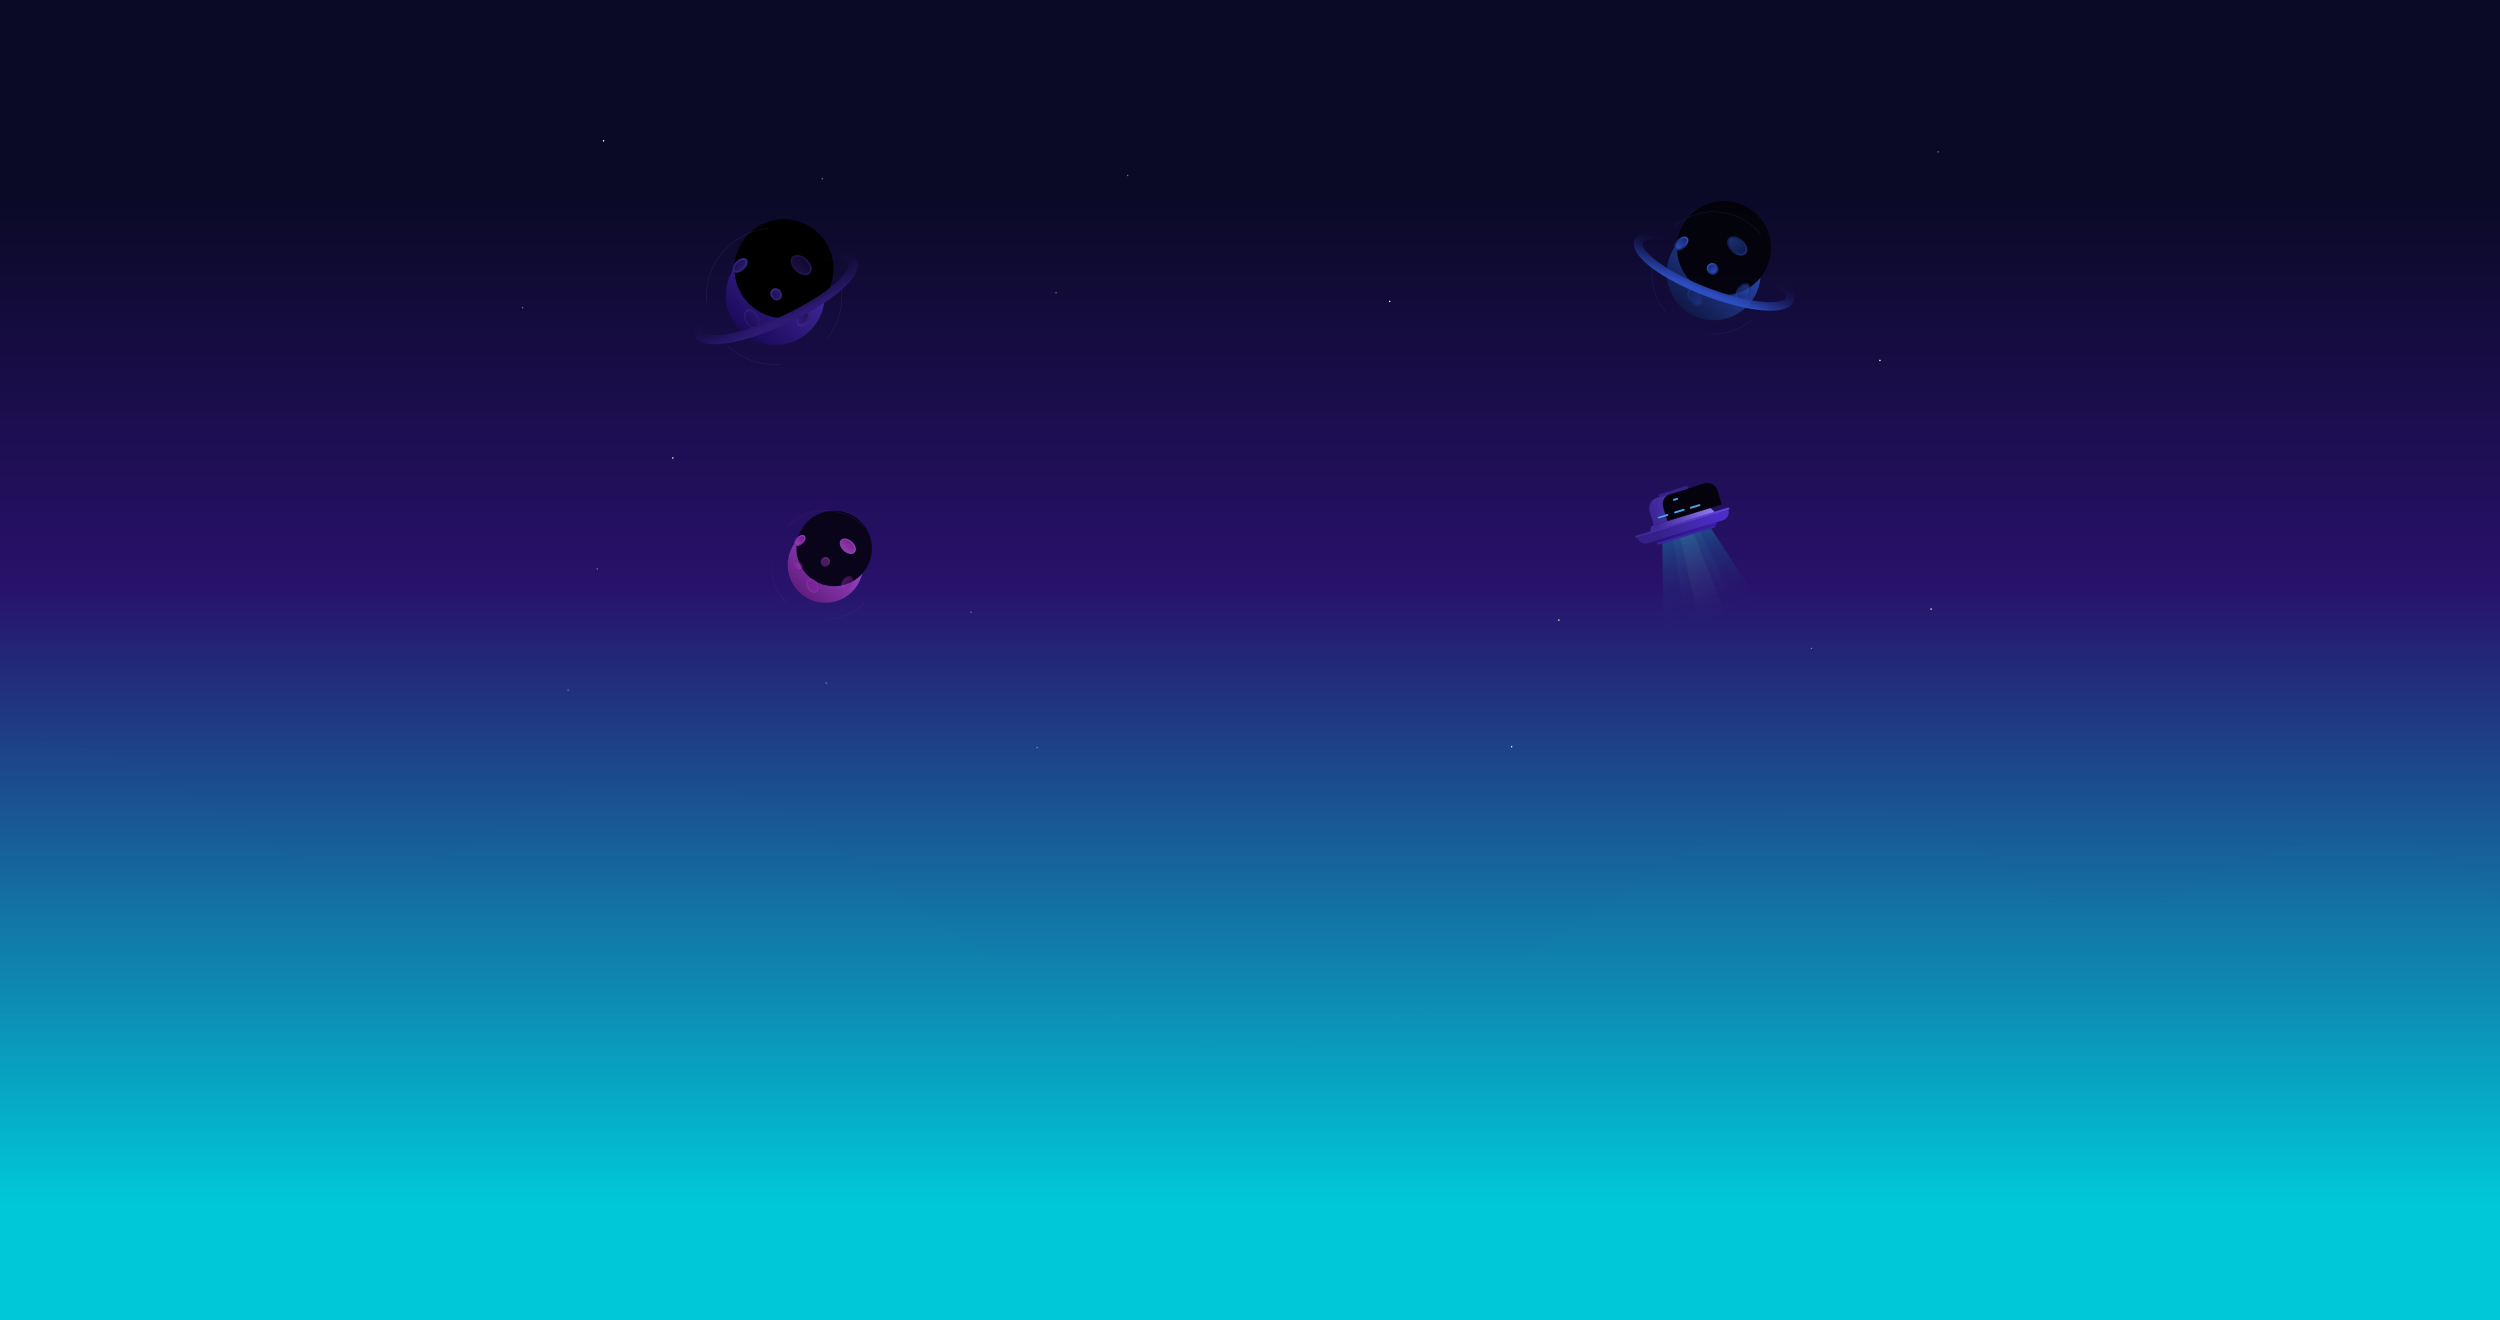 <?xml version="1.0" encoding="UTF-8"?>
<svg width="3177px" height="1678px" viewBox="0 0 3177 1678" version="1.1" xmlns="http://www.w3.org/2000/svg" xmlns:xlink="http://www.w3.org/1999/xlink">
    <!-- Generator: Sketch 55.1 (78136) - https://sketchapp.com -->
    <title>Group</title>
    <desc>Created with Sketch.</desc>
    <defs>
        <rect id="path-1" x="0" y="0" width="3177" height="1678"></rect>
        <linearGradient x1="54.575%" y1="14.099%" x2="54.575%" y2="91.44%" id="linearGradient-3">
            <stop stop-color="#0A0926" offset="0%"></stop>
            <stop stop-color="#28116B" offset="38.816%"></stop>
            <stop stop-color="#00C8D8" offset="100%"></stop>
        </linearGradient>
        <linearGradient x1="50%" y1="14.696%" x2="50%" y2="69.759%" id="linearGradient-4">
            <stop stop-color="#A0CCFF" offset="0%"></stop>
            <stop stop-color="#00C8D8" offset="100%"></stop>
        </linearGradient>
        <circle id="path-5" cx="382" cy="49" r="1"></circle>
        <filter x="-450.0%" y="-450.0%" width="1000.0%" height="1000.0%" filterUnits="objectBoundingBox" id="filter-6">
            <feOffset dx="0" dy="0" in="SourceAlpha" result="shadowOffsetOuter1"></feOffset>
            <feGaussianBlur stdDeviation="3" in="shadowOffsetOuter1" result="shadowBlurOuter1"></feGaussianBlur>
            <feColorMatrix values="0 0 0 0 1   0 0 0 0 1   0 0 0 0 1  0 0 0 1 0" type="matrix" in="shadowBlurOuter1" result="shadowMatrixOuter1"></feColorMatrix>
            <feOffset dx="0" dy="0" in="SourceAlpha" result="shadowOffsetOuter2"></feOffset>
            <feGaussianBlur stdDeviation="3" in="shadowOffsetOuter2" result="shadowBlurOuter2"></feGaussianBlur>
            <feColorMatrix values="0 0 0 0 1   0 0 0 0 1   0 0 0 0 1  0 0 0 1 0" type="matrix" in="shadowBlurOuter2" result="shadowMatrixOuter2"></feColorMatrix>
            <feOffset dx="0" dy="0" in="SourceAlpha" result="shadowOffsetOuter3"></feOffset>
            <feGaussianBlur stdDeviation="1" in="shadowOffsetOuter3" result="shadowBlurOuter3"></feGaussianBlur>
            <feColorMatrix values="0 0 0 0 1   0 0 0 0 1   0 0 0 0 1  0 0 0 1 0" type="matrix" in="shadowBlurOuter3" result="shadowMatrixOuter3"></feColorMatrix>
            <feMerge>
                <feMergeNode in="shadowMatrixOuter1"></feMergeNode>
                <feMergeNode in="shadowMatrixOuter2"></feMergeNode>
                <feMergeNode in="shadowMatrixOuter3"></feMergeNode>
            </feMerge>
        </filter>
        <circle id="path-7" cx="1" cy="213" r="1"></circle>
        <filter x="-450.0%" y="-450.0%" width="1000.0%" height="1000.0%" filterUnits="objectBoundingBox" id="filter-8">
            <feOffset dx="0" dy="0" in="SourceAlpha" result="shadowOffsetOuter1"></feOffset>
            <feGaussianBlur stdDeviation="3" in="shadowOffsetOuter1" result="shadowBlurOuter1"></feGaussianBlur>
            <feColorMatrix values="0 0 0 0 1   0 0 0 0 1   0 0 0 0 1  0 0 0 1 0" type="matrix" in="shadowBlurOuter1" result="shadowMatrixOuter1"></feColorMatrix>
            <feOffset dx="0" dy="0" in="SourceAlpha" result="shadowOffsetOuter2"></feOffset>
            <feGaussianBlur stdDeviation="3" in="shadowOffsetOuter2" result="shadowBlurOuter2"></feGaussianBlur>
            <feColorMatrix values="0 0 0 0 1   0 0 0 0 1   0 0 0 0 1  0 0 0 1 0" type="matrix" in="shadowBlurOuter2" result="shadowMatrixOuter2"></feColorMatrix>
            <feOffset dx="0" dy="0" in="SourceAlpha" result="shadowOffsetOuter3"></feOffset>
            <feGaussianBlur stdDeviation="1" in="shadowOffsetOuter3" result="shadowBlurOuter3"></feGaussianBlur>
            <feColorMatrix values="0 0 0 0 1   0 0 0 0 1   0 0 0 0 1  0 0 0 1 0" type="matrix" in="shadowBlurOuter3" result="shadowMatrixOuter3"></feColorMatrix>
            <feMerge>
                <feMergeNode in="shadowMatrixOuter1"></feMergeNode>
                <feMergeNode in="shadowMatrixOuter2"></feMergeNode>
                <feMergeNode in="shadowMatrixOuter3"></feMergeNode>
            </feMerge>
        </filter>
        <circle id="path-9" cx="770" cy="45" r="1"></circle>
        <filter x="-450.0%" y="-450.0%" width="1000.0%" height="1000.0%" filterUnits="objectBoundingBox" id="filter-10">
            <feOffset dx="0" dy="0" in="SourceAlpha" result="shadowOffsetOuter1"></feOffset>
            <feGaussianBlur stdDeviation="3" in="shadowOffsetOuter1" result="shadowBlurOuter1"></feGaussianBlur>
            <feColorMatrix values="0 0 0 0 1   0 0 0 0 1   0 0 0 0 1  0 0 0 1 0" type="matrix" in="shadowBlurOuter1" result="shadowMatrixOuter1"></feColorMatrix>
            <feOffset dx="0" dy="0" in="SourceAlpha" result="shadowOffsetOuter2"></feOffset>
            <feGaussianBlur stdDeviation="3" in="shadowOffsetOuter2" result="shadowBlurOuter2"></feGaussianBlur>
            <feColorMatrix values="0 0 0 0 1   0 0 0 0 1   0 0 0 0 1  0 0 0 1 0" type="matrix" in="shadowBlurOuter2" result="shadowMatrixOuter2"></feColorMatrix>
            <feOffset dx="0" dy="0" in="SourceAlpha" result="shadowOffsetOuter3"></feOffset>
            <feGaussianBlur stdDeviation="1" in="shadowOffsetOuter3" result="shadowBlurOuter3"></feGaussianBlur>
            <feColorMatrix values="0 0 0 0 1   0 0 0 0 1   0 0 0 0 1  0 0 0 1 0" type="matrix" in="shadowBlurOuter3" result="shadowMatrixOuter3"></feColorMatrix>
            <feMerge>
                <feMergeNode in="shadowMatrixOuter1"></feMergeNode>
                <feMergeNode in="shadowMatrixOuter2"></feMergeNode>
                <feMergeNode in="shadowMatrixOuter3"></feMergeNode>
            </feMerge>
        </filter>
        <circle id="path-11" cx="1103" cy="205" r="1"></circle>
        <filter x="-450.0%" y="-450.0%" width="1000.0%" height="1000.0%" filterUnits="objectBoundingBox" id="filter-12">
            <feOffset dx="0" dy="0" in="SourceAlpha" result="shadowOffsetOuter1"></feOffset>
            <feGaussianBlur stdDeviation="3" in="shadowOffsetOuter1" result="shadowBlurOuter1"></feGaussianBlur>
            <feColorMatrix values="0 0 0 0 1   0 0 0 0 1   0 0 0 0 1  0 0 0 1 0" type="matrix" in="shadowBlurOuter1" result="shadowMatrixOuter1"></feColorMatrix>
            <feOffset dx="0" dy="0" in="SourceAlpha" result="shadowOffsetOuter2"></feOffset>
            <feGaussianBlur stdDeviation="3" in="shadowOffsetOuter2" result="shadowBlurOuter2"></feGaussianBlur>
            <feColorMatrix values="0 0 0 0 1   0 0 0 0 1   0 0 0 0 1  0 0 0 1 0" type="matrix" in="shadowBlurOuter2" result="shadowMatrixOuter2"></feColorMatrix>
            <feOffset dx="0" dy="0" in="SourceAlpha" result="shadowOffsetOuter3"></feOffset>
            <feGaussianBlur stdDeviation="1" in="shadowOffsetOuter3" result="shadowBlurOuter3"></feGaussianBlur>
            <feColorMatrix values="0 0 0 0 1   0 0 0 0 1   0 0 0 0 1  0 0 0 1 0" type="matrix" in="shadowBlurOuter3" result="shadowMatrixOuter3"></feColorMatrix>
            <feMerge>
                <feMergeNode in="shadowMatrixOuter1"></feMergeNode>
                <feMergeNode in="shadowMatrixOuter2"></feMergeNode>
                <feMergeNode in="shadowMatrixOuter3"></feMergeNode>
            </feMerge>
        </filter>
        <circle id="path-13" cx="96" cy="545" r="1"></circle>
        <filter x="-450.0%" y="-450.0%" width="1000.0%" height="1000.0%" filterUnits="objectBoundingBox" id="filter-14">
            <feOffset dx="0" dy="0" in="SourceAlpha" result="shadowOffsetOuter1"></feOffset>
            <feGaussianBlur stdDeviation="3" in="shadowOffsetOuter1" result="shadowBlurOuter1"></feGaussianBlur>
            <feColorMatrix values="0 0 0 0 1   0 0 0 0 1   0 0 0 0 1  0 0 0 1 0" type="matrix" in="shadowBlurOuter1" result="shadowMatrixOuter1"></feColorMatrix>
            <feOffset dx="0" dy="0" in="SourceAlpha" result="shadowOffsetOuter2"></feOffset>
            <feGaussianBlur stdDeviation="3" in="shadowOffsetOuter2" result="shadowBlurOuter2"></feGaussianBlur>
            <feColorMatrix values="0 0 0 0 1   0 0 0 0 1   0 0 0 0 1  0 0 0 1 0" type="matrix" in="shadowBlurOuter2" result="shadowMatrixOuter2"></feColorMatrix>
            <feOffset dx="0" dy="0" in="SourceAlpha" result="shadowOffsetOuter3"></feOffset>
            <feGaussianBlur stdDeviation="1" in="shadowOffsetOuter3" result="shadowBlurOuter3"></feGaussianBlur>
            <feColorMatrix values="0 0 0 0 1   0 0 0 0 1   0 0 0 0 1  0 0 0 1 0" type="matrix" in="shadowBlurOuter3" result="shadowMatrixOuter3"></feColorMatrix>
            <feMerge>
                <feMergeNode in="shadowMatrixOuter1"></feMergeNode>
                <feMergeNode in="shadowMatrixOuter2"></feMergeNode>
                <feMergeNode in="shadowMatrixOuter3"></feMergeNode>
            </feMerge>
        </filter>
        <circle id="path-15" cx="387" cy="690" r="1"></circle>
        <filter x="-450.0%" y="-450.0%" width="1000.0%" height="1000.0%" filterUnits="objectBoundingBox" id="filter-16">
            <feOffset dx="0" dy="0" in="SourceAlpha" result="shadowOffsetOuter1"></feOffset>
            <feGaussianBlur stdDeviation="3" in="shadowOffsetOuter1" result="shadowBlurOuter1"></feGaussianBlur>
            <feColorMatrix values="0 0 0 0 1   0 0 0 0 1   0 0 0 0 1  0 0 0 1 0" type="matrix" in="shadowBlurOuter1" result="shadowMatrixOuter1"></feColorMatrix>
            <feOffset dx="0" dy="0" in="SourceAlpha" result="shadowOffsetOuter2"></feOffset>
            <feGaussianBlur stdDeviation="3" in="shadowOffsetOuter2" result="shadowBlurOuter2"></feGaussianBlur>
            <feColorMatrix values="0 0 0 0 1   0 0 0 0 1   0 0 0 0 1  0 0 0 1 0" type="matrix" in="shadowBlurOuter2" result="shadowMatrixOuter2"></feColorMatrix>
            <feOffset dx="0" dy="0" in="SourceAlpha" result="shadowOffsetOuter3"></feOffset>
            <feGaussianBlur stdDeviation="1" in="shadowOffsetOuter3" result="shadowBlurOuter3"></feGaussianBlur>
            <feColorMatrix values="0 0 0 0 1   0 0 0 0 1   0 0 0 0 1  0 0 0 1 0" type="matrix" in="shadowBlurOuter3" result="shadowMatrixOuter3"></feColorMatrix>
            <feMerge>
                <feMergeNode in="shadowMatrixOuter1"></feMergeNode>
                <feMergeNode in="shadowMatrixOuter2"></feMergeNode>
                <feMergeNode in="shadowMatrixOuter3"></feMergeNode>
            </feMerge>
        </filter>
        <circle id="path-17" cx="571" cy="600" r="1"></circle>
        <filter x="-450.0%" y="-450.0%" width="1000.0%" height="1000.0%" filterUnits="objectBoundingBox" id="filter-18">
            <feOffset dx="0" dy="0" in="SourceAlpha" result="shadowOffsetOuter1"></feOffset>
            <feGaussianBlur stdDeviation="3" in="shadowOffsetOuter1" result="shadowBlurOuter1"></feGaussianBlur>
            <feColorMatrix values="0 0 0 0 1   0 0 0 0 1   0 0 0 0 1  0 0 0 1 0" type="matrix" in="shadowBlurOuter1" result="shadowMatrixOuter1"></feColorMatrix>
            <feOffset dx="0" dy="0" in="SourceAlpha" result="shadowOffsetOuter2"></feOffset>
            <feGaussianBlur stdDeviation="3" in="shadowOffsetOuter2" result="shadowBlurOuter2"></feGaussianBlur>
            <feColorMatrix values="0 0 0 0 1   0 0 0 0 1   0 0 0 0 1  0 0 0 1 0" type="matrix" in="shadowBlurOuter2" result="shadowMatrixOuter2"></feColorMatrix>
            <feOffset dx="0" dy="0" in="SourceAlpha" result="shadowOffsetOuter3"></feOffset>
            <feGaussianBlur stdDeviation="1" in="shadowOffsetOuter3" result="shadowBlurOuter3"></feGaussianBlur>
            <feColorMatrix values="0 0 0 0 1   0 0 0 0 1   0 0 0 0 1  0 0 0 1 0" type="matrix" in="shadowBlurOuter3" result="shadowMatrixOuter3"></feColorMatrix>
            <feMerge>
                <feMergeNode in="shadowMatrixOuter1"></feMergeNode>
                <feMergeNode in="shadowMatrixOuter2"></feMergeNode>
                <feMergeNode in="shadowMatrixOuter3"></feMergeNode>
            </feMerge>
        </filter>
        <circle id="path-19" cx="679" cy="194" r="1"></circle>
        <filter x="-450.0%" y="-450.0%" width="1000.0%" height="1000.0%" filterUnits="objectBoundingBox" id="filter-20">
            <feOffset dx="0" dy="0" in="SourceAlpha" result="shadowOffsetOuter1"></feOffset>
            <feGaussianBlur stdDeviation="3" in="shadowOffsetOuter1" result="shadowBlurOuter1"></feGaussianBlur>
            <feColorMatrix values="0 0 0 0 1   0 0 0 0 1   0 0 0 0 1  0 0 0 1 0" type="matrix" in="shadowBlurOuter1" result="shadowMatrixOuter1"></feColorMatrix>
            <feOffset dx="0" dy="0" in="SourceAlpha" result="shadowOffsetOuter2"></feOffset>
            <feGaussianBlur stdDeviation="3" in="shadowOffsetOuter2" result="shadowBlurOuter2"></feGaussianBlur>
            <feColorMatrix values="0 0 0 0 1   0 0 0 0 1   0 0 0 0 1  0 0 0 1 0" type="matrix" in="shadowBlurOuter2" result="shadowMatrixOuter2"></feColorMatrix>
            <feOffset dx="0" dy="0" in="SourceAlpha" result="shadowOffsetOuter3"></feOffset>
            <feGaussianBlur stdDeviation="1" in="shadowOffsetOuter3" result="shadowBlurOuter3"></feGaussianBlur>
            <feColorMatrix values="0 0 0 0 1   0 0 0 0 1   0 0 0 0 1  0 0 0 1 0" type="matrix" in="shadowBlurOuter3" result="shadowMatrixOuter3"></feColorMatrix>
            <feMerge>
                <feMergeNode in="shadowMatrixOuter1"></feMergeNode>
                <feMergeNode in="shadowMatrixOuter2"></feMergeNode>
                <feMergeNode in="shadowMatrixOuter3"></feMergeNode>
            </feMerge>
        </filter>
        <circle id="path-21" cx="655" cy="772" r="1"></circle>
        <filter x="-450.0%" y="-450.0%" width="1000.0%" height="1000.0%" filterUnits="objectBoundingBox" id="filter-22">
            <feOffset dx="0" dy="0" in="SourceAlpha" result="shadowOffsetOuter1"></feOffset>
            <feGaussianBlur stdDeviation="3" in="shadowOffsetOuter1" result="shadowBlurOuter1"></feGaussianBlur>
            <feColorMatrix values="0 0 0 0 1   0 0 0 0 1   0 0 0 0 1  0 0 0 1 0" type="matrix" in="shadowBlurOuter1" result="shadowMatrixOuter1"></feColorMatrix>
            <feOffset dx="0" dy="0" in="SourceAlpha" result="shadowOffsetOuter2"></feOffset>
            <feGaussianBlur stdDeviation="3" in="shadowOffsetOuter2" result="shadowBlurOuter2"></feGaussianBlur>
            <feColorMatrix values="0 0 0 0 1   0 0 0 0 1   0 0 0 0 1  0 0 0 1 0" type="matrix" in="shadowBlurOuter2" result="shadowMatrixOuter2"></feColorMatrix>
            <feOffset dx="0" dy="0" in="SourceAlpha" result="shadowOffsetOuter3"></feOffset>
            <feGaussianBlur stdDeviation="1" in="shadowOffsetOuter3" result="shadowBlurOuter3"></feGaussianBlur>
            <feColorMatrix values="0 0 0 0 1   0 0 0 0 1   0 0 0 0 1  0 0 0 1 0" type="matrix" in="shadowBlurOuter3" result="shadowMatrixOuter3"></feColorMatrix>
            <feMerge>
                <feMergeNode in="shadowMatrixOuter1"></feMergeNode>
                <feMergeNode in="shadowMatrixOuter2"></feMergeNode>
                <feMergeNode in="shadowMatrixOuter3"></feMergeNode>
            </feMerge>
        </filter>
        <circle id="path-23" cx="1726" cy="280" r="1"></circle>
        <filter x="-450.0%" y="-450.0%" width="1000.0%" height="1000.0%" filterUnits="objectBoundingBox" id="filter-24">
            <feOffset dx="0" dy="0" in="SourceAlpha" result="shadowOffsetOuter1"></feOffset>
            <feGaussianBlur stdDeviation="3" in="shadowOffsetOuter1" result="shadowBlurOuter1"></feGaussianBlur>
            <feColorMatrix values="0 0 0 0 1   0 0 0 0 1   0 0 0 0 1  0 0 0 1 0" type="matrix" in="shadowBlurOuter1" result="shadowMatrixOuter1"></feColorMatrix>
            <feOffset dx="0" dy="0" in="SourceAlpha" result="shadowOffsetOuter2"></feOffset>
            <feGaussianBlur stdDeviation="3" in="shadowOffsetOuter2" result="shadowBlurOuter2"></feGaussianBlur>
            <feColorMatrix values="0 0 0 0 1   0 0 0 0 1   0 0 0 0 1  0 0 0 1 0" type="matrix" in="shadowBlurOuter2" result="shadowMatrixOuter2"></feColorMatrix>
            <feOffset dx="0" dy="0" in="SourceAlpha" result="shadowOffsetOuter3"></feOffset>
            <feGaussianBlur stdDeviation="1" in="shadowOffsetOuter3" result="shadowBlurOuter3"></feGaussianBlur>
            <feColorMatrix values="0 0 0 0 1   0 0 0 0 1   0 0 0 0 1  0 0 0 1 0" type="matrix" in="shadowBlurOuter3" result="shadowMatrixOuter3"></feColorMatrix>
            <feMerge>
                <feMergeNode in="shadowMatrixOuter1"></feMergeNode>
                <feMergeNode in="shadowMatrixOuter2"></feMergeNode>
                <feMergeNode in="shadowMatrixOuter3"></feMergeNode>
            </feMerge>
        </filter>
        <circle id="path-25" cx="192" cy="404" r="1"></circle>
        <filter x="-450.0%" y="-450.0%" width="1000.0%" height="1000.0%" filterUnits="objectBoundingBox" id="filter-26">
            <feOffset dx="0" dy="0" in="SourceAlpha" result="shadowOffsetOuter1"></feOffset>
            <feGaussianBlur stdDeviation="3" in="shadowOffsetOuter1" result="shadowBlurOuter1"></feGaussianBlur>
            <feColorMatrix values="0 0 0 0 1   0 0 0 0 1   0 0 0 0 1  0 0 0 1 0" type="matrix" in="shadowBlurOuter1" result="shadowMatrixOuter1"></feColorMatrix>
            <feOffset dx="0" dy="0" in="SourceAlpha" result="shadowOffsetOuter2"></feOffset>
            <feGaussianBlur stdDeviation="3" in="shadowOffsetOuter2" result="shadowBlurOuter2"></feGaussianBlur>
            <feColorMatrix values="0 0 0 0 1   0 0 0 0 1   0 0 0 0 1  0 0 0 1 0" type="matrix" in="shadowBlurOuter2" result="shadowMatrixOuter2"></feColorMatrix>
            <feOffset dx="0" dy="0" in="SourceAlpha" result="shadowOffsetOuter3"></feOffset>
            <feGaussianBlur stdDeviation="1" in="shadowOffsetOuter3" result="shadowBlurOuter3"></feGaussianBlur>
            <feColorMatrix values="0 0 0 0 1   0 0 0 0 1   0 0 0 0 1  0 0 0 1 0" type="matrix" in="shadowBlurOuter3" result="shadowMatrixOuter3"></feColorMatrix>
            <feMerge>
                <feMergeNode in="shadowMatrixOuter1"></feMergeNode>
                <feMergeNode in="shadowMatrixOuter2"></feMergeNode>
                <feMergeNode in="shadowMatrixOuter3"></feMergeNode>
            </feMerge>
        </filter>
        <circle id="path-27" cx="104" cy="1" r="1"></circle>
        <filter x="-450.0%" y="-450.0%" width="1000.0%" height="1000.0%" filterUnits="objectBoundingBox" id="filter-28">
            <feOffset dx="0" dy="0" in="SourceAlpha" result="shadowOffsetOuter1"></feOffset>
            <feGaussianBlur stdDeviation="3" in="shadowOffsetOuter1" result="shadowBlurOuter1"></feGaussianBlur>
            <feColorMatrix values="0 0 0 0 1   0 0 0 0 1   0 0 0 0 1  0 0 0 1 0" type="matrix" in="shadowBlurOuter1" result="shadowMatrixOuter1"></feColorMatrix>
            <feOffset dx="0" dy="0" in="SourceAlpha" result="shadowOffsetOuter2"></feOffset>
            <feGaussianBlur stdDeviation="3" in="shadowOffsetOuter2" result="shadowBlurOuter2"></feGaussianBlur>
            <feColorMatrix values="0 0 0 0 1   0 0 0 0 1   0 0 0 0 1  0 0 0 1 0" type="matrix" in="shadowBlurOuter2" result="shadowMatrixOuter2"></feColorMatrix>
            <feOffset dx="0" dy="0" in="SourceAlpha" result="shadowOffsetOuter3"></feOffset>
            <feGaussianBlur stdDeviation="1" in="shadowOffsetOuter3" result="shadowBlurOuter3"></feGaussianBlur>
            <feColorMatrix values="0 0 0 0 1   0 0 0 0 1   0 0 0 0 1  0 0 0 1 0" type="matrix" in="shadowBlurOuter3" result="shadowMatrixOuter3"></feColorMatrix>
            <feMerge>
                <feMergeNode in="shadowMatrixOuter1"></feMergeNode>
                <feMergeNode in="shadowMatrixOuter2"></feMergeNode>
                <feMergeNode in="shadowMatrixOuter3"></feMergeNode>
            </feMerge>
        </filter>
        <circle id="path-29" cx="1791" cy="596" r="1"></circle>
        <filter x="-450.0%" y="-450.0%" width="1000.0%" height="1000.0%" filterUnits="objectBoundingBox" id="filter-30">
            <feOffset dx="0" dy="0" in="SourceAlpha" result="shadowOffsetOuter1"></feOffset>
            <feGaussianBlur stdDeviation="3" in="shadowOffsetOuter1" result="shadowBlurOuter1"></feGaussianBlur>
            <feColorMatrix values="0 0 0 0 1   0 0 0 0 1   0 0 0 0 1  0 0 0 1 0" type="matrix" in="shadowBlurOuter1" result="shadowMatrixOuter1"></feColorMatrix>
            <feOffset dx="0" dy="0" in="SourceAlpha" result="shadowOffsetOuter2"></feOffset>
            <feGaussianBlur stdDeviation="3" in="shadowOffsetOuter2" result="shadowBlurOuter2"></feGaussianBlur>
            <feColorMatrix values="0 0 0 0 1   0 0 0 0 1   0 0 0 0 1  0 0 0 1 0" type="matrix" in="shadowBlurOuter2" result="shadowMatrixOuter2"></feColorMatrix>
            <feOffset dx="0" dy="0" in="SourceAlpha" result="shadowOffsetOuter3"></feOffset>
            <feGaussianBlur stdDeviation="1" in="shadowOffsetOuter3" result="shadowBlurOuter3"></feGaussianBlur>
            <feColorMatrix values="0 0 0 0 1   0 0 0 0 1   0 0 0 0 1  0 0 0 1 0" type="matrix" in="shadowBlurOuter3" result="shadowMatrixOuter3"></feColorMatrix>
            <feMerge>
                <feMergeNode in="shadowMatrixOuter1"></feMergeNode>
                <feMergeNode in="shadowMatrixOuter2"></feMergeNode>
                <feMergeNode in="shadowMatrixOuter3"></feMergeNode>
            </feMerge>
        </filter>
        <circle id="path-31" cx="1639" cy="646" r="1"></circle>
        <filter x="-450.0%" y="-450.0%" width="1000.0%" height="1000.0%" filterUnits="objectBoundingBox" id="filter-32">
            <feOffset dx="0" dy="0" in="SourceAlpha" result="shadowOffsetOuter1"></feOffset>
            <feGaussianBlur stdDeviation="3" in="shadowOffsetOuter1" result="shadowBlurOuter1"></feGaussianBlur>
            <feColorMatrix values="0 0 0 0 1   0 0 0 0 1   0 0 0 0 1  0 0 0 1 0" type="matrix" in="shadowBlurOuter1" result="shadowMatrixOuter1"></feColorMatrix>
            <feOffset dx="0" dy="0" in="SourceAlpha" result="shadowOffsetOuter2"></feOffset>
            <feGaussianBlur stdDeviation="3" in="shadowOffsetOuter2" result="shadowBlurOuter2"></feGaussianBlur>
            <feColorMatrix values="0 0 0 0 1   0 0 0 0 1   0 0 0 0 1  0 0 0 1 0" type="matrix" in="shadowBlurOuter2" result="shadowMatrixOuter2"></feColorMatrix>
            <feOffset dx="0" dy="0" in="SourceAlpha" result="shadowOffsetOuter3"></feOffset>
            <feGaussianBlur stdDeviation="1" in="shadowOffsetOuter3" result="shadowBlurOuter3"></feGaussianBlur>
            <feColorMatrix values="0 0 0 0 1   0 0 0 0 1   0 0 0 0 1  0 0 0 1 0" type="matrix" in="shadowBlurOuter3" result="shadowMatrixOuter3"></feColorMatrix>
            <feMerge>
                <feMergeNode in="shadowMatrixOuter1"></feMergeNode>
                <feMergeNode in="shadowMatrixOuter2"></feMergeNode>
                <feMergeNode in="shadowMatrixOuter3"></feMergeNode>
            </feMerge>
        </filter>
        <circle id="path-33" cx="59" cy="699" r="1"></circle>
        <filter x="-450.0%" y="-450.0%" width="1000.0%" height="1000.0%" filterUnits="objectBoundingBox" id="filter-34">
            <feOffset dx="0" dy="0" in="SourceAlpha" result="shadowOffsetOuter1"></feOffset>
            <feGaussianBlur stdDeviation="3" in="shadowOffsetOuter1" result="shadowBlurOuter1"></feGaussianBlur>
            <feColorMatrix values="0 0 0 0 1   0 0 0 0 1   0 0 0 0 1  0 0 0 1 0" type="matrix" in="shadowBlurOuter1" result="shadowMatrixOuter1"></feColorMatrix>
            <feOffset dx="0" dy="0" in="SourceAlpha" result="shadowOffsetOuter2"></feOffset>
            <feGaussianBlur stdDeviation="3" in="shadowOffsetOuter2" result="shadowBlurOuter2"></feGaussianBlur>
            <feColorMatrix values="0 0 0 0 1   0 0 0 0 1   0 0 0 0 1  0 0 0 1 0" type="matrix" in="shadowBlurOuter2" result="shadowMatrixOuter2"></feColorMatrix>
            <feOffset dx="0" dy="0" in="SourceAlpha" result="shadowOffsetOuter3"></feOffset>
            <feGaussianBlur stdDeviation="1" in="shadowOffsetOuter3" result="shadowBlurOuter3"></feGaussianBlur>
            <feColorMatrix values="0 0 0 0 1   0 0 0 0 1   0 0 0 0 1  0 0 0 1 0" type="matrix" in="shadowBlurOuter3" result="shadowMatrixOuter3"></feColorMatrix>
            <feMerge>
                <feMergeNode in="shadowMatrixOuter1"></feMergeNode>
                <feMergeNode in="shadowMatrixOuter2"></feMergeNode>
                <feMergeNode in="shadowMatrixOuter3"></feMergeNode>
            </feMerge>
        </filter>
        <circle id="path-35" cx="1258" cy="771" r="1"></circle>
        <filter x="-450.0%" y="-450.0%" width="1000.0%" height="1000.0%" filterUnits="objectBoundingBox" id="filter-36">
            <feOffset dx="0" dy="0" in="SourceAlpha" result="shadowOffsetOuter1"></feOffset>
            <feGaussianBlur stdDeviation="3" in="shadowOffsetOuter1" result="shadowBlurOuter1"></feGaussianBlur>
            <feColorMatrix values="0 0 0 0 1   0 0 0 0 1   0 0 0 0 1  0 0 0 1 0" type="matrix" in="shadowBlurOuter1" result="shadowMatrixOuter1"></feColorMatrix>
            <feOffset dx="0" dy="0" in="SourceAlpha" result="shadowOffsetOuter2"></feOffset>
            <feGaussianBlur stdDeviation="3" in="shadowOffsetOuter2" result="shadowBlurOuter2"></feGaussianBlur>
            <feColorMatrix values="0 0 0 0 1   0 0 0 0 1   0 0 0 0 1  0 0 0 1 0" type="matrix" in="shadowBlurOuter2" result="shadowMatrixOuter2"></feColorMatrix>
            <feOffset dx="0" dy="0" in="SourceAlpha" result="shadowOffsetOuter3"></feOffset>
            <feGaussianBlur stdDeviation="1" in="shadowOffsetOuter3" result="shadowBlurOuter3"></feGaussianBlur>
            <feColorMatrix values="0 0 0 0 1   0 0 0 0 1   0 0 0 0 1  0 0 0 1 0" type="matrix" in="shadowBlurOuter3" result="shadowMatrixOuter3"></feColorMatrix>
            <feMerge>
                <feMergeNode in="shadowMatrixOuter1"></feMergeNode>
                <feMergeNode in="shadowMatrixOuter2"></feMergeNode>
                <feMergeNode in="shadowMatrixOuter3"></feMergeNode>
            </feMerge>
        </filter>
        <circle id="path-37" cx="1318" cy="610" r="1"></circle>
        <filter x="-450.0%" y="-450.0%" width="1000.0%" height="1000.0%" filterUnits="objectBoundingBox" id="filter-38">
            <feOffset dx="0" dy="0" in="SourceAlpha" result="shadowOffsetOuter1"></feOffset>
            <feGaussianBlur stdDeviation="3" in="shadowOffsetOuter1" result="shadowBlurOuter1"></feGaussianBlur>
            <feColorMatrix values="0 0 0 0 1   0 0 0 0 1   0 0 0 0 1  0 0 0 1 0" type="matrix" in="shadowBlurOuter1" result="shadowMatrixOuter1"></feColorMatrix>
            <feOffset dx="0" dy="0" in="SourceAlpha" result="shadowOffsetOuter2"></feOffset>
            <feGaussianBlur stdDeviation="3" in="shadowOffsetOuter2" result="shadowBlurOuter2"></feGaussianBlur>
            <feColorMatrix values="0 0 0 0 1   0 0 0 0 1   0 0 0 0 1  0 0 0 1 0" type="matrix" in="shadowBlurOuter2" result="shadowMatrixOuter2"></feColorMatrix>
            <feOffset dx="0" dy="0" in="SourceAlpha" result="shadowOffsetOuter3"></feOffset>
            <feGaussianBlur stdDeviation="1" in="shadowOffsetOuter3" result="shadowBlurOuter3"></feGaussianBlur>
            <feColorMatrix values="0 0 0 0 1   0 0 0 0 1   0 0 0 0 1  0 0 0 1 0" type="matrix" in="shadowBlurOuter3" result="shadowMatrixOuter3"></feColorMatrix>
            <feMerge>
                <feMergeNode in="shadowMatrixOuter1"></feMergeNode>
                <feMergeNode in="shadowMatrixOuter2"></feMergeNode>
                <feMergeNode in="shadowMatrixOuter3"></feMergeNode>
            </feMerge>
        </filter>
        <circle id="path-39" cx="1800" cy="15" r="1"></circle>
        <filter x="-450.0%" y="-450.0%" width="1000.0%" height="1000.0%" filterUnits="objectBoundingBox" id="filter-40">
            <feOffset dx="0" dy="0" in="SourceAlpha" result="shadowOffsetOuter1"></feOffset>
            <feGaussianBlur stdDeviation="3" in="shadowOffsetOuter1" result="shadowBlurOuter1"></feGaussianBlur>
            <feColorMatrix values="0 0 0 0 1   0 0 0 0 1   0 0 0 0 1  0 0 0 1 0" type="matrix" in="shadowBlurOuter1" result="shadowMatrixOuter1"></feColorMatrix>
            <feOffset dx="0" dy="0" in="SourceAlpha" result="shadowOffsetOuter2"></feOffset>
            <feGaussianBlur stdDeviation="3" in="shadowOffsetOuter2" result="shadowBlurOuter2"></feGaussianBlur>
            <feColorMatrix values="0 0 0 0 1   0 0 0 0 1   0 0 0 0 1  0 0 0 1 0" type="matrix" in="shadowBlurOuter2" result="shadowMatrixOuter2"></feColorMatrix>
            <feOffset dx="0" dy="0" in="SourceAlpha" result="shadowOffsetOuter3"></feOffset>
            <feGaussianBlur stdDeviation="1" in="shadowOffsetOuter3" result="shadowBlurOuter3"></feGaussianBlur>
            <feColorMatrix values="0 0 0 0 1   0 0 0 0 1   0 0 0 0 1  0 0 0 1 0" type="matrix" in="shadowBlurOuter3" result="shadowMatrixOuter3"></feColorMatrix>
            <feMerge>
                <feMergeNode in="shadowMatrixOuter1"></feMergeNode>
                <feMergeNode in="shadowMatrixOuter2"></feMergeNode>
                <feMergeNode in="shadowMatrixOuter3"></feMergeNode>
            </feMerge>
        </filter>
        <linearGradient x1="22.962%" y1="100%" x2="88.227%" y2="21.672%" id="linearGradient-41">
            <stop stop-color="#711B7D" offset="0%"></stop>
            <stop stop-color="#D069FF" offset="100%"></stop>
        </linearGradient>
        <circle id="path-42" cx="98" cy="98" r="48"></circle>
        <filter x="-10.9%" y="-10.9%" width="121.9%" height="121.9%" filterUnits="objectBoundingBox" id="filter-43">
            <feOffset dx="11" dy="-21" in="SourceAlpha" result="shadowOffsetInner1"></feOffset>
            <feComposite in="shadowOffsetInner1" in2="SourceAlpha" operator="arithmetic" k2="-1" k3="1" result="shadowInnerInner1"></feComposite>
            <feColorMatrix values="0 0 0 0 0   0 0 0 0 0   0 0 0 0 0  0 0 0 0.099 0" type="matrix" in="shadowInnerInner1"></feColorMatrix>
        </filter>
        <linearGradient x1="50%" y1="0%" x2="50%" y2="100%" id="linearGradient-44">
            <stop stop-color="#C034C6" offset="0%"></stop>
            <stop stop-color="#E85BF5" offset="100%"></stop>
        </linearGradient>
        <linearGradient x1="36.987%" y1="50%" x2="97.447%" y2="50%" id="linearGradient-45">
            <stop stop-color="#CC66F9" offset="0%"></stop>
            <stop stop-color="#CF81FF" offset="100%"></stop>
        </linearGradient>
        <ellipse id="path-46" cx="126.384" cy="74.085" rx="10.12" ry="6.072"></ellipse>
        <filter x="-13.5%" y="-22.5%" width="127.0%" height="161.4%" filterUnits="objectBoundingBox" id="filter-47">
            <feMorphology radius="1.728" operator="dilate" in="SourceAlpha" result="shadowSpreadOuter1"></feMorphology>
            <feOffset dx="0" dy="2" in="shadowSpreadOuter1" result="shadowOffsetOuter1"></feOffset>
            <feComposite in="shadowOffsetOuter1" in2="SourceAlpha" operator="out" result="shadowOffsetOuter1"></feComposite>
            <feColorMatrix values="0 0 0 0 0.739   0 0 0 0 0.298   0 0 0 0 0.869  0 0 0 1 0" type="matrix" in="shadowOffsetOuter1"></feColorMatrix>
        </filter>
        <linearGradient x1="50%" y1="0%" x2="50%" y2="100%" id="linearGradient-48">
            <stop stop-color="#94119A" offset="0%"></stop>
            <stop stop-color="#DE4EEB" offset="100%"></stop>
        </linearGradient>
        <linearGradient x1="36.987%" y1="50%" x2="99.142%" y2="50%" id="linearGradient-49">
            <stop stop-color="#AC27B3" offset="0%"></stop>
            <stop stop-color="#A036A5" offset="100%"></stop>
        </linearGradient>
        <ellipse id="path-50" cx="125.245" cy="121.715" rx="8.675" ry="5.205"></ellipse>
        <filter x="-15.7%" y="-26.2%" width="131.4%" height="171.6%" filterUnits="objectBoundingBox" id="filter-51">
            <feMorphology radius="1.728" operator="dilate" in="SourceAlpha" result="shadowSpreadOuter1"></feMorphology>
            <feOffset dx="0" dy="2" in="shadowSpreadOuter1" result="shadowOffsetOuter1"></feOffset>
            <feComposite in="shadowOffsetOuter1" in2="SourceAlpha" operator="out" result="shadowOffsetOuter1"></feComposite>
            <feColorMatrix values="0 0 0 0 0.771   0 0 0 0 0.249   0 0 0 0 0.82  0 0 0 1 0" type="matrix" in="shadowOffsetOuter1"></feColorMatrix>
        </filter>
        <linearGradient x1="50%" y1="0%" x2="50%" y2="100%" id="linearGradient-52">
            <stop stop-color="#B429BA" offset="0%"></stop>
            <stop stop-color="#F264FF" offset="100%"></stop>
        </linearGradient>
        <linearGradient x1="36.987%" y1="50%" x2="99.142%" y2="50%" id="linearGradient-53">
            <stop stop-color="#86198C" offset="0%"></stop>
            <stop stop-color="#A036A5" offset="100%"></stop>
        </linearGradient>
        <ellipse id="path-54" cx="63.785" cy="99.86" rx="4.337" ry="4"></ellipse>
        <filter x="-31.4%" y="-34.1%" width="162.9%" height="193.2%" filterUnits="objectBoundingBox" id="filter-55">
            <feMorphology radius="1.728" operator="dilate" in="SourceAlpha" result="shadowSpreadOuter1"></feMorphology>
            <feOffset dx="0" dy="2" in="shadowSpreadOuter1" result="shadowOffsetOuter1"></feOffset>
            <feComposite in="shadowOffsetOuter1" in2="SourceAlpha" operator="out" result="shadowOffsetOuter1"></feComposite>
            <feColorMatrix values="0 0 0 0 0.671   0 0 0 0 0.187   0 0 0 0 0.716  0 0 0 1 0" type="matrix" in="shadowOffsetOuter1"></feColorMatrix>
        </filter>
        <linearGradient x1="50%" y1="0%" x2="50%" y2="100%" id="linearGradient-56">
            <stop stop-color="#CD33D5" offset="0%"></stop>
            <stop stop-color="#94339D" offset="100%"></stop>
        </linearGradient>
        <linearGradient x1="0%" y1="64.958%" x2="99.142%" y2="50%" id="linearGradient-57">
            <stop stop-color="#D46ADA" offset="0%"></stop>
            <stop stop-color="#A036A5" offset="100%"></stop>
        </linearGradient>
        <ellipse id="path-58" cx="97.785" cy="93.86" rx="4.337" ry="4"></ellipse>
        <filter x="-25.7%" y="-27.9%" width="162.9%" height="168.2%" filterUnits="objectBoundingBox" id="filter-59">
            <feMorphology radius="1.728" operator="dilate" in="SourceAlpha" result="shadowSpreadOuter1"></feMorphology>
            <feOffset dx="1" dy="1" in="shadowSpreadOuter1" result="shadowOffsetOuter1"></feOffset>
            <feComposite in="shadowOffsetOuter1" in2="SourceAlpha" operator="out" result="shadowOffsetOuter1"></feComposite>
            <feColorMatrix values="0 0 0 0 0.617   0 0 0 0 0.275   0 0 0 0 0.785  0 0 0 1 0" type="matrix" in="shadowOffsetOuter1"></feColorMatrix>
        </filter>
        <linearGradient x1="50%" y1="0%" x2="50%" y2="100%" id="linearGradient-60">
            <stop stop-color="#A528AB" offset="0%"></stop>
            <stop stop-color="#B81BC7" offset="99.235%"></stop>
        </linearGradient>
        <linearGradient x1="36.987%" y1="50%" x2="97.629%" y2="50%" id="linearGradient-61">
            <stop stop-color="#E349EB" offset="0%"></stop>
            <stop stop-color="#C34AC9" offset="100%"></stop>
        </linearGradient>
        <ellipse id="path-62" cx="81.782" cy="124.338" rx="8" ry="5.205"></ellipse>
        <filter x="-17.1%" y="-26.2%" width="134.1%" height="171.6%" filterUnits="objectBoundingBox" id="filter-63">
            <feMorphology radius="1.728" operator="dilate" in="SourceAlpha" result="shadowSpreadOuter1"></feMorphology>
            <feOffset dx="0" dy="2" in="shadowSpreadOuter1" result="shadowOffsetOuter1"></feOffset>
            <feComposite in="shadowOffsetOuter1" in2="SourceAlpha" operator="out" result="shadowOffsetOuter1"></feComposite>
            <feColorMatrix values="0 0 0 0 0.608   0 0 0 0 0.058   0 0 0 0 0.659  0 0 0 1 0" type="matrix" in="shadowOffsetOuter1"></feColorMatrix>
        </filter>
        <linearGradient x1="88.982%" y1="43.935%" x2="0%" y2="50%" id="linearGradient-64">
            <stop stop-color="#9A1FA0" offset="0%"></stop>
            <stop stop-color="#CE4ADA" offset="100%"></stop>
        </linearGradient>
        <linearGradient x1="36.987%" y1="50%" x2="99.142%" y2="50%" id="linearGradient-65">
            <stop stop-color="#8D38A6" offset="0%"></stop>
            <stop stop-color="#B654DC" offset="100%"></stop>
        </linearGradient>
        <ellipse id="path-66" cx="65.402" cy="66.917" rx="6.94" ry="3.47"></ellipse>
        <filter x="-19.7%" y="-39.3%" width="139.3%" height="207.4%" filterUnits="objectBoundingBox" id="filter-67">
            <feMorphology radius="1.728" operator="dilate" in="SourceAlpha" result="shadowSpreadOuter1"></feMorphology>
            <feOffset dx="0" dy="2" in="shadowSpreadOuter1" result="shadowOffsetOuter1"></feOffset>
            <feComposite in="shadowOffsetOuter1" in2="SourceAlpha" operator="out" result="shadowOffsetOuter1"></feComposite>
            <feColorMatrix values="0 0 0 0 0.606   0 0 0 0 0.212   0 0 0 0 0.64  0 0 0 1 0" type="matrix" in="shadowOffsetOuter1"></feColorMatrix>
        </filter>
        <linearGradient x1="97.599%" y1="50%" x2="14.319%" y2="50%" id="linearGradient-68">
            <stop stop-color="#9F88FF" offset="0%"></stop>
            <stop stop-color="#432DA4" offset="100%"></stop>
        </linearGradient>
        <linearGradient x1="-1.11022302e-14%" y1="50%" x2="100%" y2="50%" id="linearGradient-69">
            <stop stop-color="#3F28A0" offset="0%"></stop>
            <stop stop-color="#6D52CD" offset="100%"></stop>
        </linearGradient>
        <path d="M42.507,3.386 L86.813,3.386 C94.545,3.386 100.813,9.654 100.813,17.386 L100.813,35.55 L28.507,35.55 L28.507,17.386 C28.507,9.654 34.775,3.386 42.507,3.386 Z" id="path-70"></path>
        <filter x="-12.4%" y="-28.0%" width="124.9%" height="156.0%" filterUnits="objectBoundingBox" id="filter-71">
            <feOffset dx="18" dy="0" in="SourceAlpha" result="shadowOffsetInner1"></feOffset>
            <feComposite in="shadowOffsetInner1" in2="SourceAlpha" operator="arithmetic" k2="-1" k3="1" result="shadowInnerInner1"></feComposite>
            <feColorMatrix values="0 0 0 0 0   0 0 0 0 0   0 0 0 0 0  0 0 0 0.159 0" type="matrix" in="shadowInnerInner1"></feColorMatrix>
        </filter>
        <rect id="path-72" x="57.845" y="26.755" width="14" height="2.406" rx="1.203"></rect>
        <filter x="-42.9%" y="-249.4%" width="185.7%" height="598.8%" filterUnits="objectBoundingBox" id="filter-73">
            <feOffset dx="0" dy="0" in="SourceAlpha" result="shadowOffsetOuter1"></feOffset>
            <feGaussianBlur stdDeviation="2" in="shadowOffsetOuter1" result="shadowBlurOuter1"></feGaussianBlur>
            <feColorMatrix values="0 0 0 0 0.31   0 0 0 0 0.745   0 0 0 0 1  0 0 0 1 0" type="matrix" in="shadowBlurOuter1"></feColorMatrix>
        </filter>
        <rect id="path-74" x="61" y="11" width="7" height="2.406" rx="1.203"></rect>
        <filter x="-85.7%" y="-249.4%" width="271.4%" height="598.8%" filterUnits="objectBoundingBox" id="filter-75">
            <feOffset dx="0" dy="0" in="SourceAlpha" result="shadowOffsetOuter1"></feOffset>
            <feGaussianBlur stdDeviation="2" in="shadowOffsetOuter1" result="shadowBlurOuter1"></feGaussianBlur>
            <feColorMatrix values="0 0 0 0 0.31   0 0 0 0 0.745   0 0 0 0 1  0 0 0 1 0" type="matrix" in="shadowBlurOuter1"></feColorMatrix>
        </filter>
        <rect id="path-76" x="36" y="27" width="14" height="2.406" rx="1.203"></rect>
        <filter x="-42.9%" y="-249.4%" width="185.7%" height="598.8%" filterUnits="objectBoundingBox" id="filter-77">
            <feOffset dx="0" dy="0" in="SourceAlpha" result="shadowOffsetOuter1"></feOffset>
            <feGaussianBlur stdDeviation="2" in="shadowOffsetOuter1" result="shadowBlurOuter1"></feGaussianBlur>
            <feColorMatrix values="0 0 0 0 0.31   0 0 0 0 0.745   0 0 0 0 1  0 0 0 1 0" type="matrix" in="shadowBlurOuter1"></feColorMatrix>
        </filter>
        <rect id="path-78" x="78.708" y="26.956" width="14" height="2.406" rx="1.203"></rect>
        <filter x="-42.9%" y="-249.4%" width="185.7%" height="598.8%" filterUnits="objectBoundingBox" id="filter-79">
            <feOffset dx="0" dy="0" in="SourceAlpha" result="shadowOffsetOuter1"></feOffset>
            <feGaussianBlur stdDeviation="2" in="shadowOffsetOuter1" result="shadowBlurOuter1"></feGaussianBlur>
            <feColorMatrix values="0 0 0 0 0.31   0 0 0 0 0.745   0 0 0 0 1  0 0 0 1 0" type="matrix" in="shadowBlurOuter1"></feColorMatrix>
        </filter>
        <linearGradient x1="88.097%" y1="50.387%" x2="17.302%" y2="50.173%" id="linearGradient-80">
            <stop stop-color="#5233D7" offset="0%"></stop>
            <stop stop-color="#37238C" offset="100%"></stop>
        </linearGradient>
        <linearGradient x1="85.1%" y1="100%" x2="10.412%" y2="100%" id="linearGradient-81">
            <stop stop-color="#6949F6" offset="0%"></stop>
            <stop stop-color="#402B9C" offset="100%"></stop>
        </linearGradient>
        <linearGradient x1="100%" y1="100%" x2="11.379%" y2="100%" id="linearGradient-82">
            <stop stop-color="#491EB9" offset="0%"></stop>
            <stop stop-color="#271281" offset="100%"></stop>
        </linearGradient>
        <linearGradient x1="50%" y1="100%" x2="50%" y2="3.061617e-15%" id="linearGradient-83">
            <stop stop-color="#200E59" stop-opacity="0" offset="0%"></stop>
            <stop stop-color="#00FFF8" offset="100%"></stop>
        </linearGradient>
        <linearGradient x1="48.531%" y1="-113.95%" x2="50%" y2="78.092%" id="linearGradient-84">
            <stop stop-color="#10B2C5" offset="0%"></stop>
            <stop stop-color="#D8D8D8" stop-opacity="0" offset="100%"></stop>
        </linearGradient>
        <linearGradient x1="49.431%" y1="-61.867%" x2="50.685%" y2="101.862%" id="linearGradient-85">
            <stop stop-color="#10B2C5" offset="0%"></stop>
            <stop stop-color="#D8D8D8" stop-opacity="0" offset="100%"></stop>
        </linearGradient>
        <linearGradient x1="22.962%" y1="99.898%" x2="91.19%" y2="22.388%" id="linearGradient-86">
            <stop stop-color="#170856" offset="0.863%"></stop>
            <stop stop-color="#492DA6" offset="100%"></stop>
        </linearGradient>
        <ellipse id="path-87" cx="94.956" cy="92.892" rx="62.956" ry="62.892"></ellipse>
        <filter x="-13.5%" y="-13.5%" width="127.0%" height="127.0%" filterUnits="objectBoundingBox" id="filter-88">
            <feOffset dx="11" dy="-34" in="SourceAlpha" result="shadowOffsetInner1"></feOffset>
            <feComposite in="shadowOffsetInner1" in2="SourceAlpha" operator="arithmetic" k2="-1" k3="1" result="shadowInnerInner1"></feComposite>
            <feColorMatrix values="0 0 0 0 0   0 0 0 0 0   0 0 0 0 0  0 0 0 0.09 0" type="matrix" in="shadowInnerInner1"></feColorMatrix>
        </filter>
        <linearGradient x1="50%" y1="0%" x2="50%" y2="100%" id="linearGradient-89">
            <stop stop-color="#1C0E51" offset="0%"></stop>
            <stop stop-color="#2D1970" offset="100%"></stop>
        </linearGradient>
        <linearGradient x1="36.987%" y1="50%" x2="99.142%" y2="50%" id="linearGradient-90">
            <stop stop-color="#321E74" offset="0%"></stop>
            <stop stop-color="#3F2791" offset="100%"></stop>
        </linearGradient>
        <ellipse id="path-91" cx="127.85" cy="54.273" rx="13.268" ry="7.96"></ellipse>
        <filter x="-12.4%" y="-20.6%" width="124.7%" height="153.8%" filterUnits="objectBoundingBox" id="filter-92">
            <feMorphology radius="2.28" operator="dilate" in="SourceAlpha" result="shadowSpreadOuter1"></feMorphology>
            <feOffset dx="0" dy="2" in="shadowSpreadOuter1" result="shadowOffsetOuter1"></feOffset>
            <feComposite in="shadowOffsetOuter1" in2="SourceAlpha" operator="out" result="shadowOffsetOuter1"></feComposite>
            <feColorMatrix values="0 0 0 0 0.143   0 0 0 0 0.076   0 0 0 0 0.386  0 0 0 1 0" type="matrix" in="shadowOffsetOuter1"></feColorMatrix>
        </filter>
        <linearGradient x1="19.943%" y1="50%" x2="82.273%" y2="50%" id="linearGradient-93">
            <stop stop-color="#1C0E51" offset="0%"></stop>
            <stop stop-color="#2D1970" offset="100%"></stop>
        </linearGradient>
        <linearGradient x1="36.987%" y1="50%" x2="99.142%" y2="50%" id="linearGradient-94">
            <stop stop-color="#321E74" offset="0%"></stop>
            <stop stop-color="#3F2791" offset="100%"></stop>
        </linearGradient>
        <ellipse id="path-95" cx="130.296" cy="122.181" rx="8.537" ry="5.218"></ellipse>
        <filter x="-19.2%" y="-31.4%" width="138.4%" height="182.0%" filterUnits="objectBoundingBox" id="filter-96">
            <feMorphology radius="2.28" operator="dilate" in="SourceAlpha" result="shadowSpreadOuter1"></feMorphology>
            <feOffset dx="0" dy="2" in="shadowSpreadOuter1" result="shadowOffsetOuter1"></feOffset>
            <feComposite in="shadowOffsetOuter1" in2="SourceAlpha" operator="out" result="shadowOffsetOuter1"></feComposite>
            <feColorMatrix values="0 0 0 0 0.143   0 0 0 0 0.076   0 0 0 0 0.386  0 0 0 1 0" type="matrix" in="shadowOffsetOuter1"></feColorMatrix>
        </filter>
        <linearGradient x1="50%" y1="0%" x2="50%" y2="100%" id="linearGradient-97">
            <stop stop-color="#1C0E51" offset="0%"></stop>
            <stop stop-color="#2D1970" offset="100%"></stop>
        </linearGradient>
        <linearGradient x1="36.987%" y1="50%" x2="99.142%" y2="50%" id="linearGradient-98">
            <stop stop-color="#321E74" offset="0%"></stop>
            <stop stop-color="#3F2791" offset="100%"></stop>
        </linearGradient>
        <ellipse id="path-99" cx="96.118" cy="91.444" rx="5.685" ry="4.744"></ellipse>
        <filter x="-28.8%" y="-34.6%" width="157.7%" height="190.2%" filterUnits="objectBoundingBox" id="filter-100">
            <feMorphology radius="2.28" operator="dilate" in="SourceAlpha" result="shadowSpreadOuter1"></feMorphology>
            <feOffset dx="0" dy="2" in="shadowSpreadOuter1" result="shadowOffsetOuter1"></feOffset>
            <feComposite in="shadowOffsetOuter1" in2="SourceAlpha" operator="out" result="shadowOffsetOuter1"></feComposite>
            <feColorMatrix values="0 0 0 0 0.143   0 0 0 0 0.076   0 0 0 0 0.386  0 0 0 1 0" type="matrix" in="shadowOffsetOuter1"></feColorMatrix>
        </filter>
        <linearGradient x1="50%" y1="0%" x2="50%" y2="100%" id="linearGradient-101">
            <stop stop-color="#1C0E51" offset="0%"></stop>
            <stop stop-color="#2D1970" offset="100%"></stop>
        </linearGradient>
        <linearGradient x1="36.987%" y1="50%" x2="99.142%" y2="50%" id="linearGradient-102">
            <stop stop-color="#321E74" offset="0%"></stop>
            <stop stop-color="#3F2791" offset="100%"></stop>
        </linearGradient>
        <ellipse id="path-103" cx="65.534" cy="122.922" rx="11.369" ry="6.825"></ellipse>
        <filter x="-14.4%" y="-24.0%" width="128.9%" height="162.7%" filterUnits="objectBoundingBox" id="filter-104">
            <feMorphology radius="2.28" operator="dilate" in="SourceAlpha" result="shadowSpreadOuter1"></feMorphology>
            <feOffset dx="0" dy="2" in="shadowSpreadOuter1" result="shadowOffsetOuter1"></feOffset>
            <feComposite in="shadowOffsetOuter1" in2="SourceAlpha" operator="out" result="shadowOffsetOuter1"></feComposite>
            <feColorMatrix values="0 0 0 0 0.143   0 0 0 0 0.076   0 0 0 0 0.386  0 0 0 1 0" type="matrix" in="shadowOffsetOuter1"></feColorMatrix>
        </filter>
        <linearGradient x1="50%" y1="0%" x2="50%" y2="100%" id="linearGradient-105">
            <stop stop-color="#1C0E51" offset="0%"></stop>
            <stop stop-color="#2D1970" offset="100%"></stop>
        </linearGradient>
        <linearGradient x1="36.987%" y1="50%" x2="99.142%" y2="50%" id="linearGradient-106">
            <stop stop-color="#321E74" offset="0%"></stop>
            <stop stop-color="#3F2791" offset="100%"></stop>
        </linearGradient>
        <ellipse id="path-107" cx="50.247" cy="54.763" rx="9.098" ry="4.549"></ellipse>
        <filter x="-18.0%" y="-36.1%" width="136.1%" height="194.1%" filterUnits="objectBoundingBox" id="filter-108">
            <feMorphology radius="2.28" operator="dilate" in="SourceAlpha" result="shadowSpreadOuter1"></feMorphology>
            <feOffset dx="0" dy="2" in="shadowSpreadOuter1" result="shadowOffsetOuter1"></feOffset>
            <feComposite in="shadowOffsetOuter1" in2="SourceAlpha" operator="out" result="shadowOffsetOuter1"></feComposite>
            <feColorMatrix values="0 0 0 0 0.143   0 0 0 0 0.076   0 0 0 0 0.386  0 0 0 1 0" type="matrix" in="shadowOffsetOuter1"></feColorMatrix>
        </filter>
        <linearGradient x1="50%" y1="15.891%" x2="50%" y2="100%" id="linearGradient-109">
            <stop stop-color="#110B37" stop-opacity="0" offset="0%"></stop>
            <stop stop-color="#2E1A74" offset="100%"></stop>
        </linearGradient>
        <linearGradient x1="23.043%" y1="100%" x2="91.067%" y2="22.332%" id="linearGradient-110">
            <stop stop-color="#0C1940" offset="0%"></stop>
            <stop stop-color="#3564ED" offset="100%"></stop>
        </linearGradient>
        <ellipse id="path-111" cx="110.726" cy="109.816" rx="59.726" ry="59.816"></ellipse>
        <filter x="-13.4%" y="-13.4%" width="126.8%" height="126.7%" filterUnits="objectBoundingBox" id="filter-112">
            <feOffset dx="13" dy="-32" in="SourceAlpha" result="shadowOffsetInner1"></feOffset>
            <feComposite in="shadowOffsetInner1" in2="SourceAlpha" operator="arithmetic" k2="-1" k3="1" result="shadowInnerInner1"></feComposite>
            <feColorMatrix values="0 0 0 0 0   0 0 0 0 0   0 0 0 0 0  0 0 0 0.078 0" type="matrix" in="shadowInnerInner1"></feColorMatrix>
        </filter>
        <linearGradient x1="98.554%" y1="48.554%" x2="1.446%" y2="48.554%" id="linearGradient-113">
            <stop stop-color="#183280" offset="0%"></stop>
            <stop stop-color="#3564ED" offset="100%"></stop>
        </linearGradient>
        <linearGradient x1="36.987%" y1="50%" x2="98.74%" y2="50%" id="linearGradient-114">
            <stop stop-color="#1E3B90" offset="0%"></stop>
            <stop stop-color="#3564ED" offset="100%"></stop>
        </linearGradient>
        <ellipse id="path-115" cx="140.425" cy="75.052" rx="12.601" ry="7.562"></ellipse>
        <filter x="-12.5%" y="-20.9%" width="125.1%" height="155.0%" filterUnits="objectBoundingBox" id="filter-116">
            <feMorphology radius="2.16" operator="dilate" in="SourceAlpha" result="shadowSpreadOuter1"></feMorphology>
            <feOffset dx="0" dy="2" in="shadowSpreadOuter1" result="shadowOffsetOuter1"></feOffset>
            <feComposite in="shadowOffsetOuter1" in2="SourceAlpha" operator="out" result="shadowOffsetOuter1"></feComposite>
            <feColorMatrix values="0 0 0 0 0.092   0 0 0 0 0.191   0 0 0 0 0.48  0 0 0 1 0" type="matrix" in="shadowOffsetOuter1"></feColorMatrix>
        </filter>
        <linearGradient x1="98.554%" y1="48.554%" x2="1.446%" y2="48.554%" id="linearGradient-117">
            <stop stop-color="#183280" offset="0%"></stop>
            <stop stop-color="#3564ED" offset="100%"></stop>
        </linearGradient>
        <linearGradient x1="36.987%" y1="50%" x2="98.74%" y2="50%" id="linearGradient-118">
            <stop stop-color="#1E3B90" offset="0%"></stop>
            <stop stop-color="#3564ED" offset="100%"></stop>
        </linearGradient>
        <ellipse id="path-119" cx="148.014" cy="134.598" rx="10.806" ry="6.479"></ellipse>
        <filter x="-14.6%" y="-24.4%" width="129.2%" height="164.2%" filterUnits="objectBoundingBox" id="filter-120">
            <feMorphology radius="2.16" operator="dilate" in="SourceAlpha" result="shadowSpreadOuter1"></feMorphology>
            <feOffset dx="0" dy="2" in="shadowSpreadOuter1" result="shadowOffsetOuter1"></feOffset>
            <feComposite in="shadowOffsetOuter1" in2="SourceAlpha" operator="out" result="shadowOffsetOuter1"></feComposite>
            <feColorMatrix values="0 0 0 0 0.092   0 0 0 0 0.191   0 0 0 0 0.48  0 0 0 1 0" type="matrix" in="shadowOffsetOuter1"></feColorMatrix>
        </filter>
        <linearGradient x1="98.554%" y1="48.554%" x2="1.446%" y2="48.554%" id="linearGradient-121">
            <stop stop-color="#183280" offset="0%"></stop>
            <stop stop-color="#3564ED" offset="100%"></stop>
        </linearGradient>
        <linearGradient x1="36.987%" y1="50%" x2="98.74%" y2="50%" id="linearGradient-122">
            <stop stop-color="#1E3B90" offset="0%"></stop>
            <stop stop-color="#3564ED" offset="100%"></stop>
        </linearGradient>
        <ellipse id="path-123" cx="109.22" cy="104.309" rx="5.402" ry="5"></ellipse>
        <filter x="-29.2%" y="-31.6%" width="158.5%" height="183.2%" filterUnits="objectBoundingBox" id="filter-124">
            <feMorphology radius="2.16" operator="dilate" in="SourceAlpha" result="shadowSpreadOuter1"></feMorphology>
            <feOffset dx="0" dy="2" in="shadowSpreadOuter1" result="shadowOffsetOuter1"></feOffset>
            <feComposite in="shadowOffsetOuter1" in2="SourceAlpha" operator="out" result="shadowOffsetOuter1"></feComposite>
            <feColorMatrix values="0 0 0 0 0.092   0 0 0 0 0.191   0 0 0 0 0.48  0 0 0 1 0" type="matrix" in="shadowOffsetOuter1"></feColorMatrix>
        </filter>
        <linearGradient x1="98.554%" y1="48.554%" x2="1.446%" y2="48.554%" id="linearGradient-125">
            <stop stop-color="#183280" offset="0%"></stop>
            <stop stop-color="#3564ED" offset="100%"></stop>
        </linearGradient>
        <linearGradient x1="36.987%" y1="50%" x2="98.74%" y2="50%" id="linearGradient-126">
            <stop stop-color="#1E3B90" offset="0%"></stop>
            <stop stop-color="#3564ED" offset="100%"></stop>
        </linearGradient>
        <ellipse id="path-127" cx="87.296" cy="140.439" rx="10.806" ry="6.479"></ellipse>
        <filter x="-14.6%" y="-24.4%" width="129.2%" height="164.2%" filterUnits="objectBoundingBox" id="filter-128">
            <feMorphology radius="2.16" operator="dilate" in="SourceAlpha" result="shadowSpreadOuter1"></feMorphology>
            <feOffset dx="0" dy="2" in="shadowSpreadOuter1" result="shadowOffsetOuter1"></feOffset>
            <feComposite in="shadowOffsetOuter1" in2="SourceAlpha" operator="out" result="shadowOffsetOuter1"></feComposite>
            <feColorMatrix values="0 0 0 0 0.092   0 0 0 0 0.191   0 0 0 0 0.48  0 0 0 1 0" type="matrix" in="shadowOffsetOuter1"></feColorMatrix>
        </filter>
        <linearGradient x1="98.554%" y1="48.554%" x2="1.446%" y2="48.554%" id="linearGradient-129">
            <stop stop-color="#183280" offset="0%"></stop>
            <stop stop-color="#3564ED" offset="100%"></stop>
        </linearGradient>
        <linearGradient x1="36.987%" y1="50%" x2="98.74%" y2="50%" id="linearGradient-130">
            <stop stop-color="#1E3B90" offset="0%"></stop>
            <stop stop-color="#3564ED" offset="100%"></stop>
        </linearGradient>
        <ellipse id="path-131" cx="69.566" cy="72.09" rx="8.641" ry="4.321"></ellipse>
        <filter x="-18.3%" y="-36.6%" width="136.6%" height="196.3%" filterUnits="objectBoundingBox" id="filter-132">
            <feMorphology radius="2.16" operator="dilate" in="SourceAlpha" result="shadowSpreadOuter1"></feMorphology>
            <feOffset dx="0" dy="2" in="shadowSpreadOuter1" result="shadowOffsetOuter1"></feOffset>
            <feComposite in="shadowOffsetOuter1" in2="SourceAlpha" operator="out" result="shadowOffsetOuter1"></feComposite>
            <feColorMatrix values="0 0 0 0 0.092   0 0 0 0 0.191   0 0 0 0 0.48  0 0 0 1 0" type="matrix" in="shadowOffsetOuter1"></feColorMatrix>
        </filter>
        <linearGradient x1="50%" y1="15.809%" x2="50%" y2="100%" id="linearGradient-133">
            <stop stop-color="#110B37" stop-opacity="0" offset="0%"></stop>
            <stop stop-color="#3564ED" offset="100%"></stop>
        </linearGradient>
    </defs>
    <g id="Page-3" stroke="none" stroke-width="1" fill="none" fill-rule="evenodd">
        <g id="Group">
            <mask id="mask-2" fill="white">
                <use xlink:href="#path-1"></use>
            </mask>
            <use id="Mask" fill="#D8D8D8" xlink:href="#path-1"></use>
            <rect id="BG-Copy-5" fill="url(#linearGradient-3)" mask="url(#mask-2)" x="0" y="0" width="3177" height="1678"></rect>
            <path d="M844.937,984.015 C1048.015,983.515 1274.955,1329.54 1584.634,1334.411 C1894.314,1339.283 2099.234,1027.347 2324.234,1027.347 C2549.234,1027.347 2533.809,1151.015 2672.716,1151.015 C2811.624,1151.015 2826.711,1065.015 3015.344,1065.015 C3141.1,1065.015 3284.063,1221.592 3444.234,1534.745 L-139.611,1534.745 C-209.209,1136.258 -159.261,938.015 10.234,940.015 C264.476,943.015 283.905,1107.015 462.882,1107.015 C641.858,1107.015 641.858,984.515 844.937,984.015 Z" id="Path-7-Copy-2" fill="url(#linearGradient-4)" opacity="0.053" mask="url(#mask-2)"></path>
            <g id="Stars-Copy-6" mask="url(#mask-2)">
                <g transform="translate(663, 178)">
                    <g id="Oval-Copy-92" opacity="0.399">
                        <use fill="black" fill-opacity="1" filter="url(#filter-6)" xlink:href="#path-5"></use>
                        <use fill="#FFFFFF" fill-rule="evenodd" xlink:href="#path-5"></use>
                    </g>
                    <g id="Oval-Copy-180" opacity="0.399">
                        <use fill="black" fill-opacity="1" filter="url(#filter-8)" xlink:href="#path-7"></use>
                        <use fill="#FFFFFF" fill-rule="evenodd" xlink:href="#path-7"></use>
                    </g>
                    <g id="Oval-Copy-181" opacity="0.399">
                        <use fill="black" fill-opacity="1" filter="url(#filter-10)" xlink:href="#path-9"></use>
                        <use fill="#FFFFFF" fill-rule="evenodd" xlink:href="#path-9"></use>
                    </g>
                    <g id="Oval-Copy-182">
                        <use fill="black" fill-opacity="1" filter="url(#filter-12)" xlink:href="#path-11"></use>
                        <use fill="#FFFFFF" fill-rule="evenodd" xlink:href="#path-11"></use>
                    </g>
                    <g id="Oval-Copy-183" opacity="0.399">
                        <use fill="black" fill-opacity="1" filter="url(#filter-14)" xlink:href="#path-13"></use>
                        <use fill="#FFFFFF" fill-rule="evenodd" xlink:href="#path-13"></use>
                    </g>
                    <g id="Oval-Copy-186" opacity="0.399">
                        <use fill="black" fill-opacity="1" filter="url(#filter-16)" xlink:href="#path-15"></use>
                        <use fill="#FFFFFF" fill-rule="evenodd" xlink:href="#path-15"></use>
                    </g>
                    <g id="Oval-Copy-195" opacity="0.399">
                        <use fill="black" fill-opacity="1" filter="url(#filter-18)" xlink:href="#path-17"></use>
                        <use fill="#FFFFFF" fill-rule="evenodd" xlink:href="#path-17"></use>
                    </g>
                    <g id="Oval-Copy-198" opacity="0.399">
                        <use fill="black" fill-opacity="1" filter="url(#filter-20)" xlink:href="#path-19"></use>
                        <use fill="#FFFFFF" fill-rule="evenodd" xlink:href="#path-19"></use>
                    </g>
                    <g id="Oval-Copy-196" opacity="0.399">
                        <use fill="black" fill-opacity="1" filter="url(#filter-22)" xlink:href="#path-21"></use>
                        <use fill="#FFFFFF" fill-rule="evenodd" xlink:href="#path-21"></use>
                    </g>
                    <g id="Oval-Copy-188">
                        <use fill="black" fill-opacity="1" filter="url(#filter-24)" xlink:href="#path-23"></use>
                        <use fill="#FFFFFF" fill-rule="evenodd" xlink:href="#path-23"></use>
                    </g>
                    <g id="Oval-Copy-191">
                        <use fill="black" fill-opacity="1" filter="url(#filter-26)" xlink:href="#path-25"></use>
                        <use fill="#FFFFFF" fill-rule="evenodd" xlink:href="#path-25"></use>
                    </g>
                    <g id="Oval-Copy-193">
                        <use fill="black" fill-opacity="1" filter="url(#filter-28)" xlink:href="#path-27"></use>
                        <use fill="#FFFFFF" fill-rule="evenodd" xlink:href="#path-27"></use>
                    </g>
                    <g id="Oval-Copy-192">
                        <use fill="black" fill-opacity="1" filter="url(#filter-30)" xlink:href="#path-29"></use>
                        <use fill="#FFFFFF" fill-rule="evenodd" xlink:href="#path-29"></use>
                    </g>
                    <g id="Oval-Copy-189" opacity="0.399">
                        <use fill="black" fill-opacity="1" filter="url(#filter-32)" xlink:href="#path-31"></use>
                        <use fill="#FFFFFF" fill-rule="evenodd" xlink:href="#path-31"></use>
                    </g>
                    <g id="Oval-Copy-197" opacity="0.399">
                        <use fill="black" fill-opacity="1" filter="url(#filter-34)" xlink:href="#path-33"></use>
                        <use fill="#FFFFFF" fill-rule="evenodd" xlink:href="#path-33"></use>
                    </g>
                    <g id="Oval-Copy-190">
                        <use fill="black" fill-opacity="1" filter="url(#filter-36)" xlink:href="#path-35"></use>
                        <use fill="#FFFFFF" fill-rule="evenodd" xlink:href="#path-35"></use>
                    </g>
                    <g id="Oval-Copy-194">
                        <use fill="black" fill-opacity="1" filter="url(#filter-38)" xlink:href="#path-37"></use>
                        <use fill="#FFFFFF" fill-rule="evenodd" xlink:href="#path-37"></use>
                    </g>
                    <g id="Oval-Copy-187" opacity="0.399">
                        <use fill="black" fill-opacity="1" filter="url(#filter-40)" xlink:href="#path-39"></use>
                        <use fill="#FFFFFF" fill-rule="evenodd" xlink:href="#path-39"></use>
                    </g>
                </g>
            </g>
            <g id="Planet3" opacity="0.746" mask="url(#mask-2)">
                <g transform="translate(951, 620)">
                    <g id="Oval" stroke="none">
                        <use fill="url(#linearGradient-41)" fill-rule="evenodd" xlink:href="#path-42"></use>
                        <use fill="black" fill-opacity="1" filter="url(#filter-43)" xlink:href="#path-42"></use>
                    </g>
                    <path d="M29,98 C29,114.73 34.954,130.069 44.859,142.015 C57.515,157.278 76.622,167 98,167 L98,167 M144.147,149.298 C158.178,136.668 167,118.364 167,98 M145.241,47.708 C132.896,36.107 116.278,29 98,29" id="Shape" stroke="#A036A5" stroke-width="0.5" opacity="0.305" stroke-linecap="round" transform="translate(98, 98) rotate(135) translate(-98, -98) "></path>
                    <g id="Oval" stroke="none" opacity="0.804" transform="translate(126.384, 74.085) rotate(42) translate(-126.384, -74.085) ">
                        <use fill="black" fill-opacity="1" filter="url(#filter-47)" xlink:href="#path-46"></use>
                        <ellipse stroke="url(#linearGradient-45)" stroke-width="1.728" fill="url(#linearGradient-44)" fill-rule="evenodd" cx="126.384" cy="74.085" rx="10.984" ry="6.936"></ellipse>
                    </g>
                    <g id="Oval-Copy-4" stroke="none" opacity="0.371" transform="translate(125.245, 121.715) rotate(120) translate(-125.245, -121.715) ">
                        <use fill="black" fill-opacity="1" filter="url(#filter-51)" xlink:href="#path-50"></use>
                        <ellipse stroke="url(#linearGradient-49)" stroke-width="1.728" fill="url(#linearGradient-48)" fill-rule="evenodd" cx="125.245" cy="121.715" rx="9.539" ry="6.069"></ellipse>
                    </g>
                    <g id="Oval-Copy-5" stroke="none" opacity="0.371" transform="translate(63.785, 99.86) rotate(594) translate(-63.785, -99.86) ">
                        <use fill="black" fill-opacity="1" filter="url(#filter-55)" xlink:href="#path-54"></use>
                        <ellipse stroke="url(#linearGradient-53)" stroke-width="1.728" fill="url(#linearGradient-52)" fill-rule="evenodd" cx="63.785" cy="99.86" rx="5.201" ry="4.864"></ellipse>
                    </g>
                    <g id="Oval-Copy-45" stroke="none" opacity="0.518" transform="translate(97.785, 93.86) scale(1, -1) rotate(594) translate(-97.785, -93.86) ">
                        <use fill="black" fill-opacity="1" filter="url(#filter-59)" xlink:href="#path-58"></use>
                        <ellipse stroke="url(#linearGradient-57)" stroke-width="1.728" fill="url(#linearGradient-56)" fill-rule="evenodd" cx="97.785" cy="93.86" rx="5.201" ry="4.864"></ellipse>
                    </g>
                    <g id="Oval-Copy-7" stroke="none" opacity="0.371" transform="translate(81.782, 124.338) rotate(239) translate(-81.782, -124.338) ">
                        <use fill="black" fill-opacity="1" filter="url(#filter-63)" xlink:href="#path-62"></use>
                        <ellipse stroke="url(#linearGradient-61)" stroke-width="1.728" fill="url(#linearGradient-60)" fill-rule="evenodd" cx="81.782" cy="124.338" rx="8.864" ry="6.069"></ellipse>
                    </g>
                    <g id="Oval-Copy-6" stroke="none" transform="translate(65.402, 66.917) rotate(316) translate(-65.402, -66.917) ">
                        <use fill="black" fill-opacity="1" filter="url(#filter-67)" xlink:href="#path-66"></use>
                        <ellipse stroke="url(#linearGradient-65)" stroke-width="1.728" fill="url(#linearGradient-64)" fill-rule="evenodd" cx="65.402" cy="66.917" rx="7.804" ry="4.334"></ellipse>
                    </g>
                </g>
            </g>
            <g id="Spaceship" opacity="0.866" mask="url(#mask-2)">
                <g transform="translate(2150.533, 704.144) rotate(-17) translate(-2150.533, -704.144) translate(2086.033, 619.144)">
                    <path d="M26.557,35.753 L102.294,35.753 C103.371,35.753 104.353,36.371 104.819,37.342 L107.305,42.524 L21.547,42.524 L24.033,37.342 C24.498,36.371 25.48,35.753 26.557,35.753 Z" id="Rectangle" fill="url(#linearGradient-68)" fill-rule="evenodd"></path>
                    <g id="Rectangle" fill="none">
                        <use fill="url(#linearGradient-69)" fill-rule="evenodd" xlink:href="#path-70"></use>
                        <use fill="black" fill-opacity="1" filter="url(#filter-71)" xlink:href="#path-70"></use>
                    </g>
                    <g id="Rectangle-Copy-81" fill="none">
                        <use fill="black" fill-opacity="1" filter="url(#filter-73)" xlink:href="#path-72"></use>
                        <use fill="#4FBEFF" fill-rule="evenodd" xlink:href="#path-72"></use>
                    </g>
                    <g id="Rectangle-Copy-84" fill="none">
                        <use fill="black" fill-opacity="1" filter="url(#filter-75)" xlink:href="#path-74"></use>
                        <use fill="#4FBEFF" fill-rule="evenodd" xlink:href="#path-74"></use>
                    </g>
                    <g id="Rectangle-Copy-82" fill="none">
                        <use fill="black" fill-opacity="1" filter="url(#filter-77)" xlink:href="#path-76"></use>
                        <use fill="#4FBEFF" fill-rule="evenodd" xlink:href="#path-76"></use>
                    </g>
                    <g id="Rectangle-Copy-83" fill="none">
                        <use fill="black" fill-opacity="1" filter="url(#filter-79)" xlink:href="#path-78"></use>
                        <use fill="#4FBEFF" fill-rule="evenodd" xlink:href="#path-78"></use>
                    </g>
                    <path d="M47.562,1.13686838e-13 L81.757,1.13686838e-13 C82.995,1.13459583e-13 83.997,1.003 83.997,2.24 L83.997,3.95 L45.322,3.95 L45.322,2.24 C45.322,1.003 46.325,1.13914093e-13 47.562,1.13686838e-13 Z" id="Rectangle" fill="#3B268F" fill-rule="evenodd"></path>
                    <path d="M3.845,44.579 L124.915,44.579 C124.915,50.5 120.115,55.3 114.193,55.3 L14.566,55.3 C8.645,55.3 3.845,50.5 3.845,44.579 L3.845,44.579 Z" id="Rectangle" fill="url(#linearGradient-80)" fill-rule="evenodd"></path>
                    <rect id="Rectangle" fill="url(#linearGradient-81)" fill-rule="evenodd" x="1.602" y="41.758" width="124.994" height="2.821" rx="1.12"></rect>
                    <rect id="Rectangle" fill="url(#linearGradient-82)" fill-rule="evenodd" x="23.462" y="55.3" width="81.834" height="2.821"></rect>
                    <path d="M25.704,58.122 L103.055,58.122 L103.055,59.263 C103.055,60.191 102.303,60.943 101.375,60.943 L27.384,60.943 C26.457,60.943 25.704,60.191 25.704,59.263 L25.704,58.122 Z" id="Rectangle-Copy-8" fill="#3F25B2" fill-rule="evenodd"></path>
                    <polygon id="Rectangle" fill="url(#linearGradient-83)" fill-rule="evenodd" opacity="0.262" points="32.05 60.943 96.95 60.943 128.435 170 0.565 170"></polygon>
                    <polygon id="Rectangle-Copy-9" fill="url(#linearGradient-84)" fill-rule="evenodd" opacity="0.159" points="46.939 60.88 82.319 60.88 99.483 169.936 29.775 169.936"></polygon>
                    <polygon id="Rectangle-Copy-79" fill="url(#linearGradient-85)" fill-rule="evenodd" opacity="0.184" points="55.954 60.943 73.847 60.943 82.528 170 47.273 170"></polygon>
                </g>
            </g>
            <g id="Planet2-Copy" mask="url(#mask-2)">
                <g transform="translate(874, 282)">
                    <g id="Group-4" stroke="none" stroke-width="1" fill-rule="evenodd" transform="translate(16.275, 0.577)">
                        <g id="Oval">
                            <use fill="url(#linearGradient-86)" fill-rule="evenodd" xlink:href="#path-87"></use>
                            <use fill="black" fill-opacity="1" filter="url(#filter-88)" xlink:href="#path-87"></use>
                        </g>
                        <path d="M7,94 C7,114.852 14.464,133.971 26.881,148.859 C42.748,167.883 66.701,180 93.5,180 L93.5,180 M151.351,157.937 C168.94,142.195 180,119.382 180,94 M152.723,31.317 C137.246,16.858 116.413,8 93.5,8" id="Shape" stroke="#615BB8" stroke-width="0.5" opacity="0.305" stroke-linecap="round" transform="translate(93.5, 94) rotate(85) translate(-93.5, -94) "></path>
                        <g id="Oval" opacity="0.589" transform="translate(127.85, 54.273) rotate(42) translate(-127.85, -54.273) ">
                            <use fill="black" fill-opacity="1" filter="url(#filter-92)" xlink:href="#path-91"></use>
                            <ellipse stroke="url(#linearGradient-90)" stroke-width="2.28" fill="url(#linearGradient-89)" fill-rule="evenodd" cx="127.85" cy="54.273" rx="14.408" ry="9.1"></ellipse>
                        </g>
                        <g id="Oval-Copy-4" opacity="0.695" transform="translate(130.296, 122.181) rotate(120) translate(-130.296, -122.181) ">
                            <use fill="black" fill-opacity="1" filter="url(#filter-96)" xlink:href="#path-95"></use>
                            <ellipse stroke="url(#linearGradient-94)" stroke-width="2.28" fill="url(#linearGradient-93)" fill-rule="evenodd" cx="130.296" cy="122.181" rx="9.677" ry="6.358"></ellipse>
                        </g>
                        <g id="Oval-Copy-5" transform="translate(96.118, 91.444) rotate(594) translate(-96.118, -91.444) ">
                            <use fill="black" fill-opacity="1" filter="url(#filter-100)" xlink:href="#path-99"></use>
                            <ellipse stroke="url(#linearGradient-98)" stroke-width="2.28" fill="url(#linearGradient-97)" fill-rule="evenodd" cx="96.118" cy="91.444" rx="6.825" ry="5.884"></ellipse>
                        </g>
                        <g id="Oval-Copy-7" opacity="0.466" transform="translate(65.534, 122.922) rotate(239) translate(-65.534, -122.922) ">
                            <use fill="black" fill-opacity="1" filter="url(#filter-104)" xlink:href="#path-103"></use>
                            <ellipse stroke="url(#linearGradient-102)" stroke-width="2.28" fill="url(#linearGradient-101)" fill-rule="evenodd" cx="65.534" cy="122.922" rx="12.509" ry="7.965"></ellipse>
                        </g>
                        <g id="Oval-Copy-6" transform="translate(50.247, 54.763) rotate(316) translate(-50.247, -54.763) ">
                            <use fill="black" fill-opacity="1" filter="url(#filter-108)" xlink:href="#path-107"></use>
                            <ellipse stroke="url(#linearGradient-106)" stroke-width="2.28" fill="url(#linearGradient-105)" fill-rule="evenodd" cx="50.247" cy="54.763" rx="10.238" ry="5.689"></ellipse>
                        </g>
                    </g>
                    <ellipse id="Oval" stroke="url(#linearGradient-109)" stroke-width="11.4" transform="translate(111.5, 96.325) rotate(-25) translate(-111.5, -96.325) " cx="111.5" cy="96.325" rx="108.446" ry="30.315"></ellipse>
                </g>
            </g>
            <g id="Planet" opacity="0.75" mask="url(#mask-2)">
                <g transform="translate(2067, 237)">
                    <g id="Group-4-Copy" stroke="none" stroke-width="1" fill-rule="evenodd" transform="translate(0.091, 0.369)">
                        <g id="Oval">
                            <use fill="url(#linearGradient-110)" fill-rule="evenodd" xlink:href="#path-111"></use>
                            <use fill="black" fill-opacity="1" filter="url(#filter-112)" xlink:href="#path-111"></use>
                        </g>
                        <path d="M32,109.5 C32,128.291 38.731,145.52 49.928,158.937 C64.235,176.081 85.834,187 110,187 L110,187 M162.166,167.118 C178.027,152.932 188,132.373 188,109.5 M163.403,53.012 C149.447,39.982 130.662,32 110,32" id="Shape" stroke="#3564ED" stroke-width="0.54" opacity="0.305" stroke-linecap="round" transform="translate(110, 109.5) rotate(141) translate(-110, -109.5) "></path>
                        <g id="Oval" opacity="0.598" transform="translate(140.425, 75.052) rotate(42) translate(-140.425, -75.052) ">
                            <use fill="black" fill-opacity="1" filter="url(#filter-116)" xlink:href="#path-115"></use>
                            <ellipse stroke="url(#linearGradient-114)" stroke-width="2.16" fill="url(#linearGradient-113)" fill-rule="evenodd" cx="140.425" cy="75.052" rx="13.681" ry="8.642"></ellipse>
                        </g>
                        <g id="Oval-Copy-4" opacity="0.602" transform="translate(148.014, 134.598) rotate(120) translate(-148.014, -134.598) ">
                            <use fill="black" fill-opacity="1" filter="url(#filter-120)" xlink:href="#path-119"></use>
                            <ellipse stroke="url(#linearGradient-118)" stroke-width="2.16" fill="url(#linearGradient-117)" fill-rule="evenodd" cx="148.014" cy="134.598" rx="11.886" ry="7.559"></ellipse>
                        </g>
                        <g id="Oval-Copy-5" transform="translate(109.22, 104.309) rotate(594) translate(-109.22, -104.309) ">
                            <use fill="black" fill-opacity="1" filter="url(#filter-124)" xlink:href="#path-123"></use>
                            <ellipse stroke="url(#linearGradient-122)" stroke-width="2.16" fill="url(#linearGradient-121)" fill-rule="evenodd" cx="109.22" cy="104.309" rx="6.482" ry="6.08"></ellipse>
                        </g>
                        <g id="Oval-Copy-7" opacity="0.298" transform="translate(87.296, 140.439) rotate(239) translate(-87.296, -140.439) ">
                            <use fill="black" fill-opacity="1" filter="url(#filter-128)" xlink:href="#path-127"></use>
                            <ellipse stroke="url(#linearGradient-126)" stroke-width="2.16" fill="url(#linearGradient-125)" fill-rule="evenodd" cx="87.296" cy="140.439" rx="11.886" ry="7.559"></ellipse>
                        </g>
                        <g id="Oval-Copy-6" transform="translate(69.566, 72.09) rotate(316) translate(-69.566, -72.09) ">
                            <use fill="black" fill-opacity="1" filter="url(#filter-132)" xlink:href="#path-131"></use>
                            <ellipse stroke="url(#linearGradient-130)" stroke-width="2.16" fill="url(#linearGradient-129)" fill-rule="evenodd" cx="69.566" cy="72.09" rx="9.721" ry="5.401"></ellipse>
                        </g>
                    </g>
                    <ellipse id="Oval" stroke="url(#linearGradient-133)" stroke-width="10.8" transform="translate(111.414, 106.791) rotate(21) translate(-111.414, -106.791) " cx="111.414" cy="106.791" rx="102.922" ry="28.821"></ellipse>
                </g>
            </g>
        </g>
    </g>
</svg>